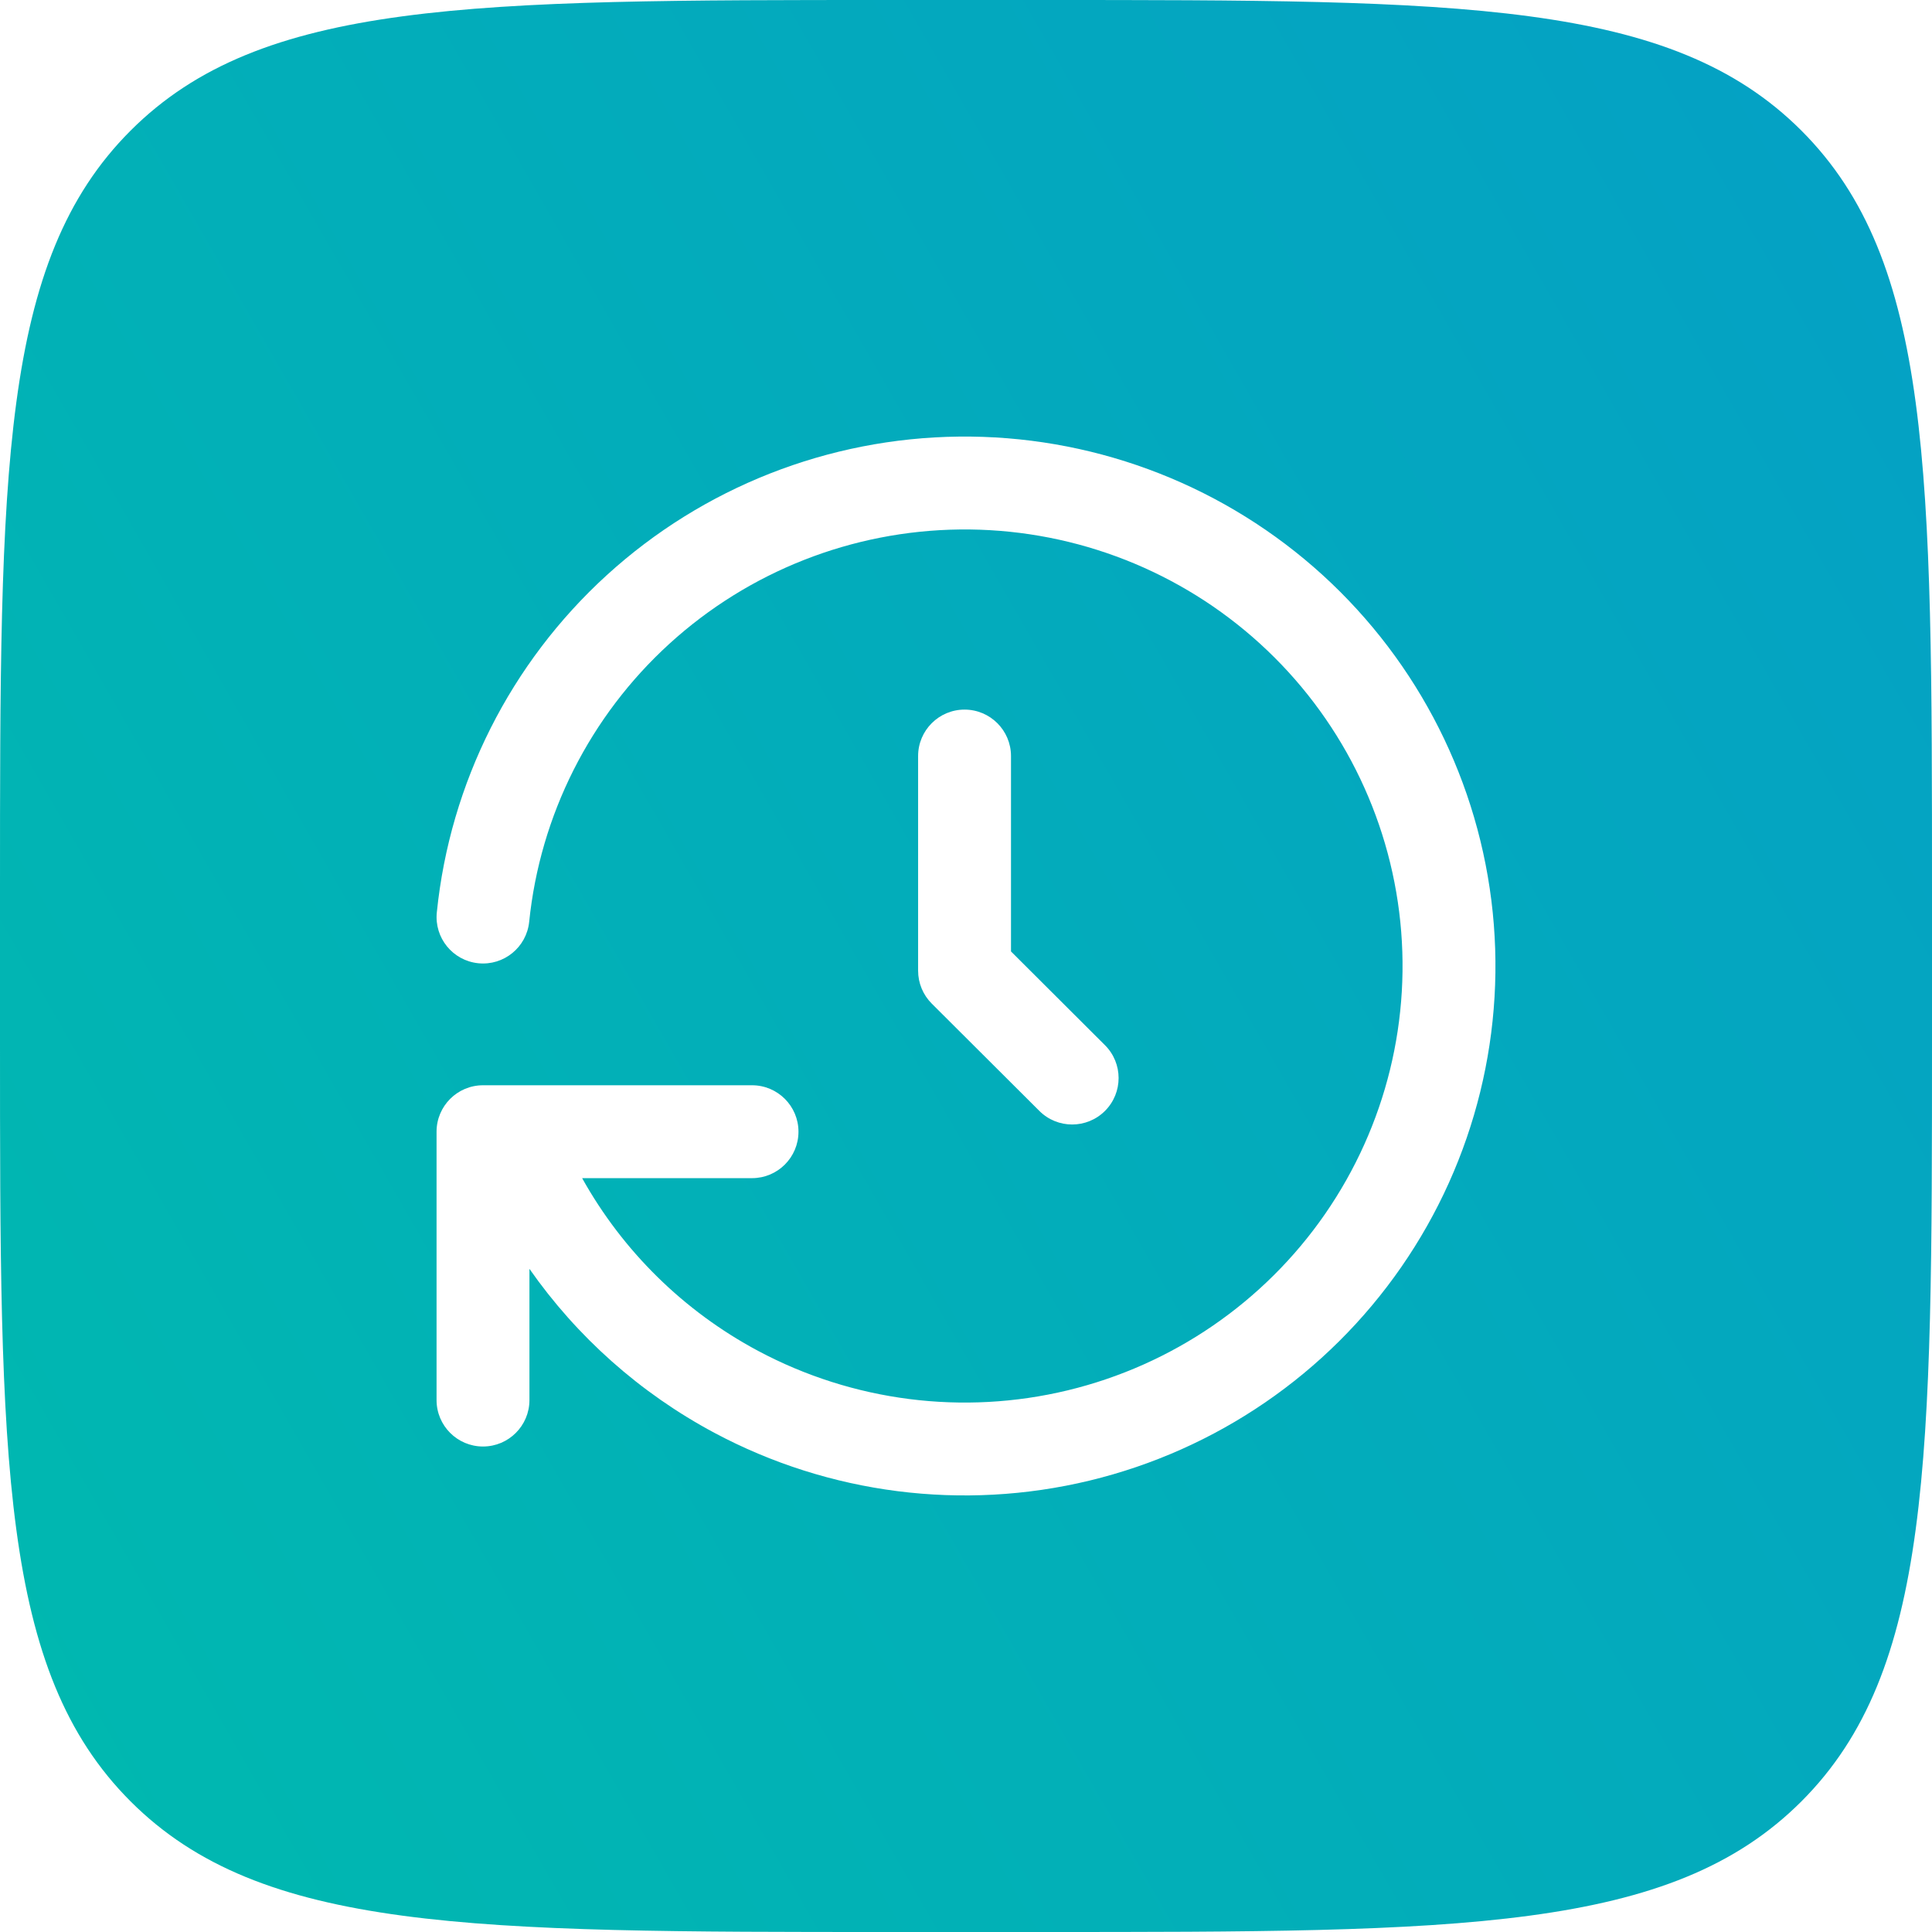 <svg width="100%" height="100%" viewBox="0 0 52 52" fill="none" xmlns="http://www.w3.org/2000/svg">
<path fill-rule="evenodd" clip-rule="evenodd" d="M3.515 3.515C0 7.029 0 12.686 0 24V28C0 39.314 0 44.971 3.515 48.485C7.029 52 12.686 52 24 52H28C39.314 52 44.971 52 48.485 48.485C52 44.971 52 39.314 52 28V24C52 12.686 52 7.029 48.485 3.515C44.971 0 39.314 0 28 0H24C12.686 0 7.029 0 3.515 3.515ZM25.832 14.251C28.728 14.218 31.534 15.249 33.715 17.148C35.897 19.047 37.3 21.679 37.659 24.543C38.018 27.407 37.307 30.302 35.662 32.678C34.017 35.053 31.552 36.742 28.737 37.421C25.922 38.1 22.955 37.721 20.402 36.358C18.398 35.287 16.76 33.669 15.668 31.71H20.241C20.931 31.71 21.491 31.151 21.491 30.46C21.491 29.77 20.931 29.21 20.241 29.21H13.753C13.734 29.21 13.714 29.21 13.695 29.21H13C12.31 29.21 11.75 29.77 11.75 30.46V37.683C11.75 38.373 12.31 38.933 13 38.933C13.69 38.933 14.25 38.373 14.25 37.683V34.151C15.527 35.978 17.226 37.495 19.225 38.563C22.318 40.215 25.913 40.673 29.323 39.851C32.734 39.028 35.722 36.982 37.717 34.101C39.713 31.22 40.575 27.707 40.14 24.232C39.704 20.757 38.001 17.564 35.357 15.262C32.712 12.961 29.312 11.711 25.803 11.751C22.295 11.791 18.924 13.118 16.333 15.479C13.742 17.841 12.112 21.072 11.757 24.556C11.686 25.242 12.186 25.856 12.873 25.926C13.56 25.996 14.173 25.496 14.243 24.81C14.537 21.938 15.88 19.275 18.017 17.327C20.154 15.379 22.936 14.284 25.832 14.251ZM27.211 20.349C27.211 19.659 26.651 19.099 25.961 19.099C25.271 19.099 24.711 19.659 24.711 20.349V26.127C24.711 26.459 24.843 26.777 25.078 27.012L27.975 29.901C28.463 30.389 29.255 30.387 29.742 29.899C30.23 29.41 30.229 28.618 29.74 28.131L27.211 25.608V20.349Z" fill="url(#paint0_linear)"/>
<defs>
<linearGradient id="paint0_linear" x1="1.518" y1="46.97" x2="86.033" y2="-1.51" gradientUnits="userSpaceOnUse">
<stop stop-color="#00B8B0"/>
<stop offset="1" stop-color="#0795CF"/>
</linearGradient>
</defs>
</svg>
